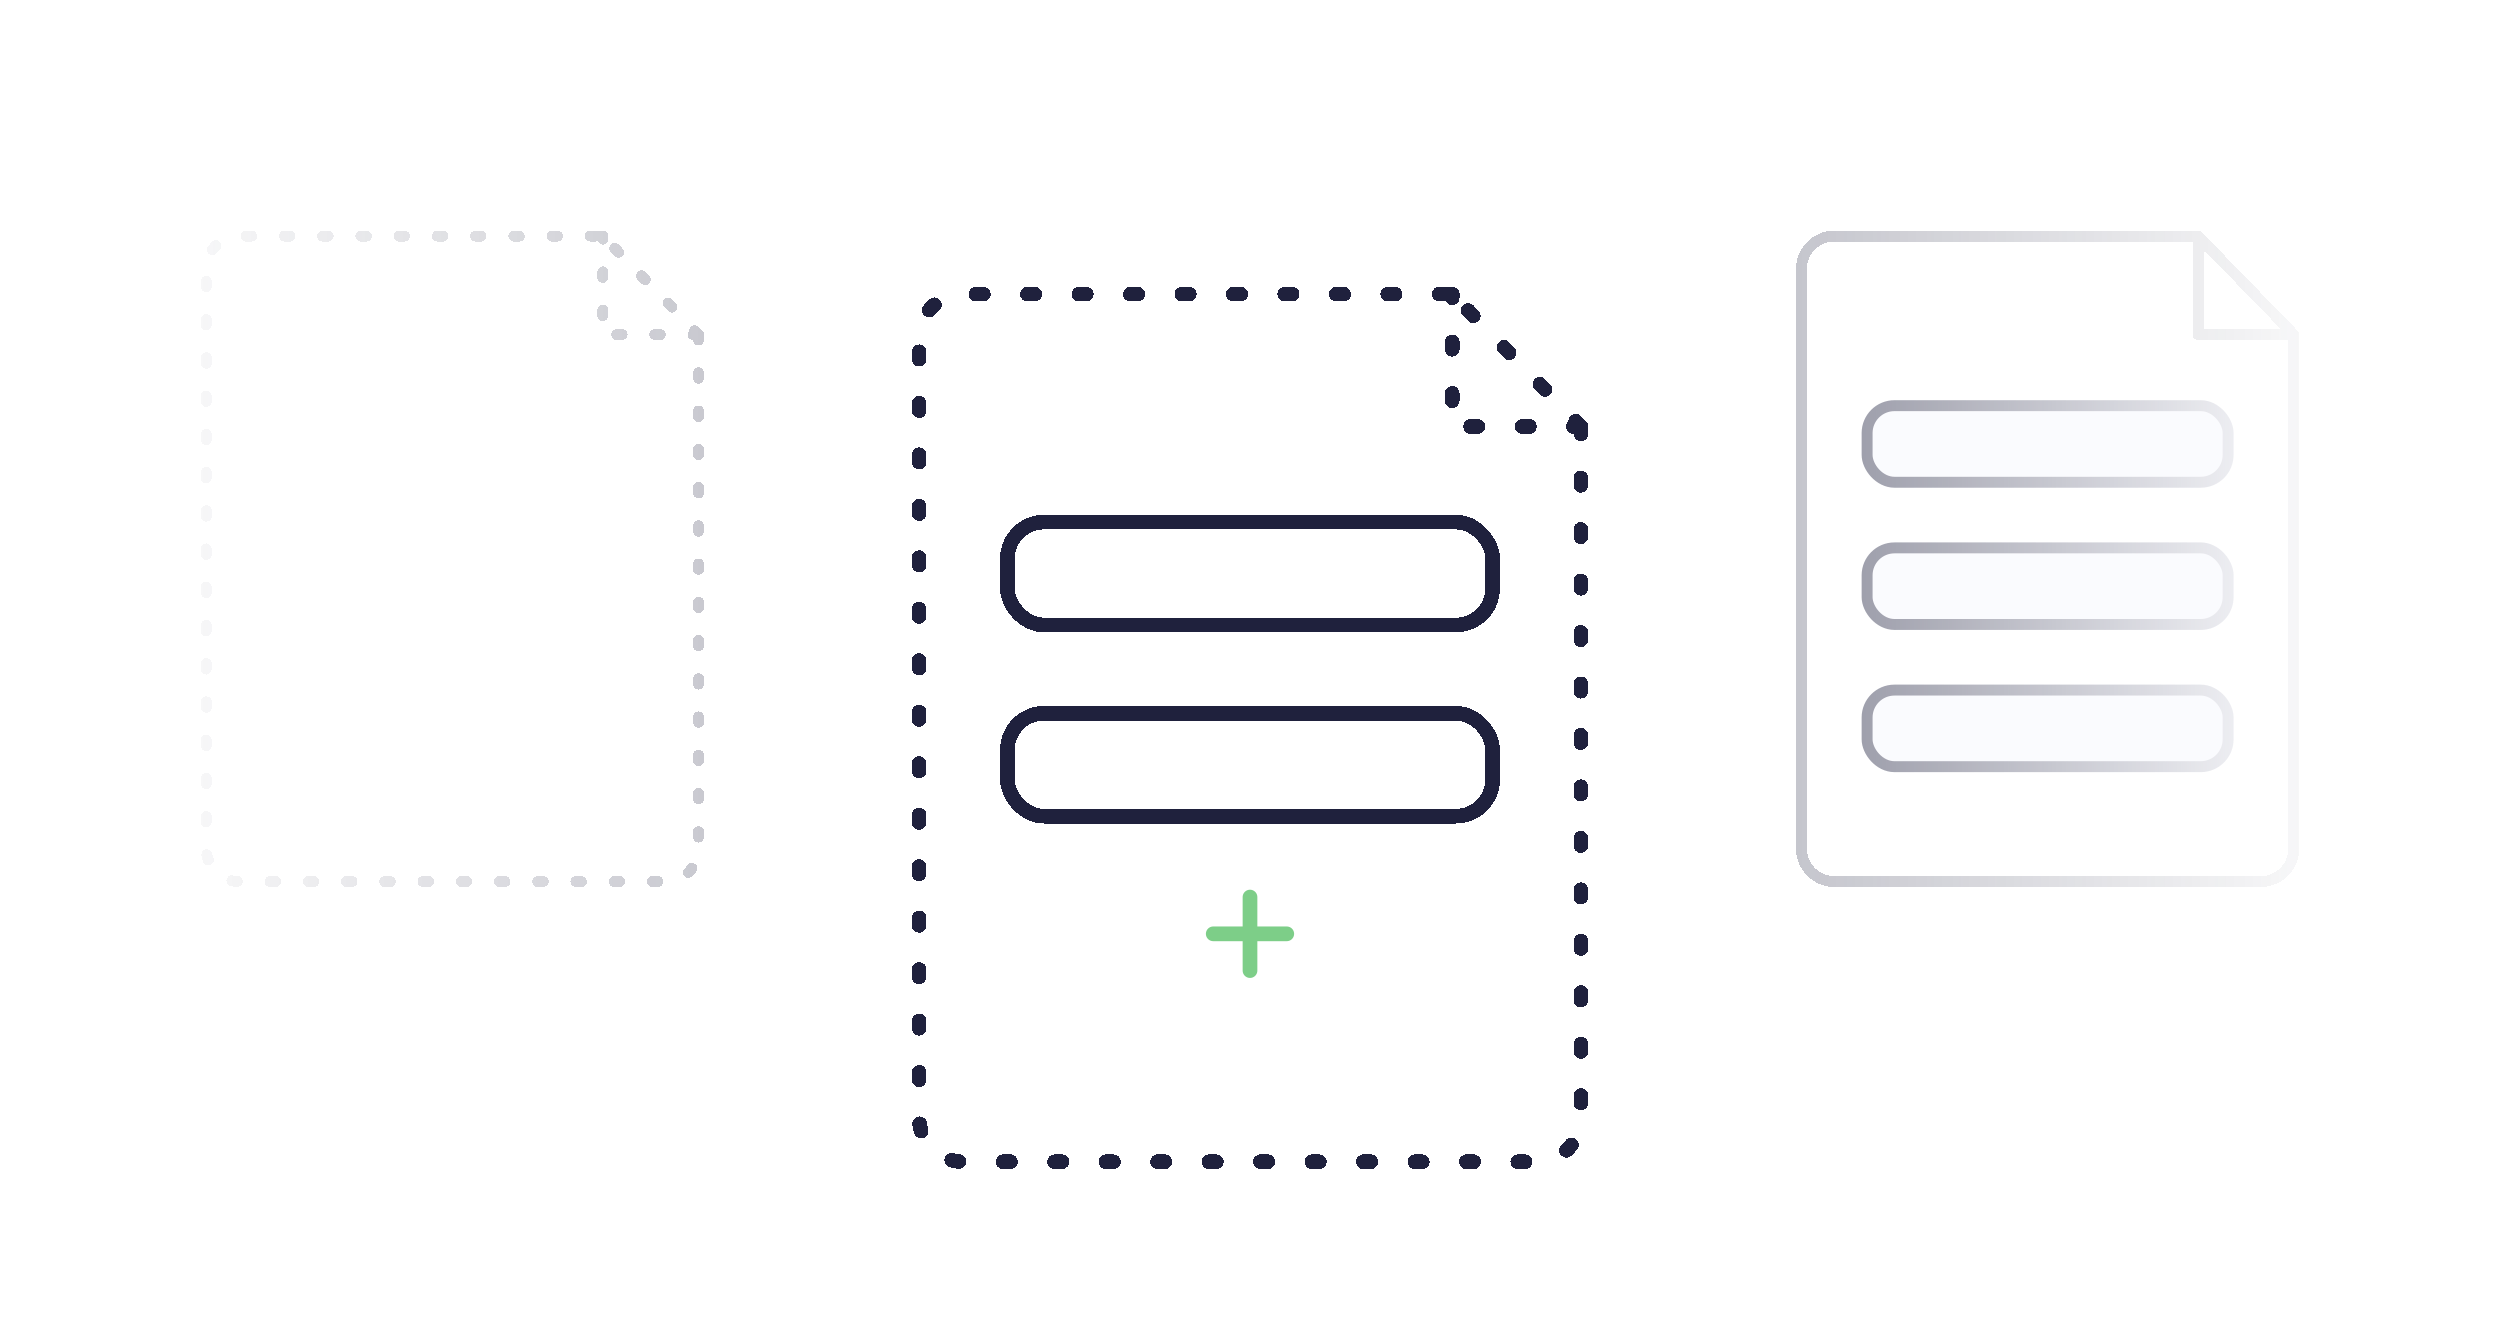 <svg width="340" height="182" viewBox="0 0 340 182" fill="none" xmlns="http://www.w3.org/2000/svg">
<g opacity="0.25">
<g filter="url(#filter0_d_934_15574)">
<path d="M95 45.5V115.426C95 117.892 93.002 119.89 90.537 119.89H32.512C30.047 119.89 28.049 117.892 28.049 115.426V36.573C28.049 34.108 30.047 32.109 32.512 32.109H81.982M95 45.5L81.982 32.109M95 45.5H81.982V32.109" stroke="url(#paint0_linear_934_15574)" stroke-width="1.488" stroke-linecap="round" stroke-linejoin="round" stroke-dasharray="0.74 4.46" shape-rendering="crispEdges"/>
</g>
</g>
<g filter="url(#filter1_d_934_15574)">
<rect x="137" y="71" width="66" height="14" rx="5" stroke="#1F213D" stroke-width="2" shape-rendering="crispEdges"/>
</g>
<g filter="url(#filter2_d_934_15574)">
<rect x="137" y="97" width="66" height="14" rx="5" stroke="#1F213D" stroke-width="2" shape-rendering="crispEdges"/>
</g>
<path d="M170 122V132" stroke="#7DCE88" stroke-width="2" stroke-linecap="round"/>
<path d="M165 127L175 127" stroke="#7DCE88" stroke-width="2" stroke-linecap="round"/>
<g filter="url(#filter3_d_934_15574)">
<path d="M215 58V152C215 155.314 212.314 158 209 158H131C127.686 158 125 155.314 125 152V46C125 42.686 127.686 40 131 40H197.5M215 58L197.5 40M215 58H197.5V40" stroke="#1F213D" stroke-width="2" stroke-linecap="round" stroke-linejoin="round" stroke-dasharray="1 6" shape-rendering="crispEdges"/>
</g>
<g opacity="0.5">
<g filter="url(#filter4_d_934_15574)">
<rect x="253.184" y="54.427" width="50.585" height="11.902" rx="4.463" fill="#F6F7FD"/>
<rect x="253.927" y="55.171" width="49.098" height="10.415" rx="3.72" stroke="url(#paint1_linear_934_15574)" stroke-width="1.488"/>
</g>
<g filter="url(#filter5_d_934_15574)">
<rect x="253.184" y="73.769" width="50.585" height="11.902" rx="4.463" fill="#F6F7FD"/>
<rect x="253.927" y="74.513" width="49.098" height="10.415" rx="3.72" stroke="url(#paint2_linear_934_15574)" stroke-width="1.488"/>
</g>
<g filter="url(#filter6_d_934_15574)">
<rect x="253.184" y="93.109" width="50.585" height="11.902" rx="4.463" fill="#F6F7FD"/>
<rect x="253.927" y="93.853" width="49.098" height="10.415" rx="3.72" stroke="url(#paint3_linear_934_15574)" stroke-width="1.488"/>
</g>
<g opacity="0.6" filter="url(#filter7_d_934_15574)">
<path d="M311.951 45.5V115.426C311.951 117.892 309.953 119.89 307.488 119.89H249.463C246.998 119.89 245 117.892 245 115.426V36.573C245 34.108 246.998 32.109 249.463 32.109H298.933M311.951 45.5L298.933 32.109M311.951 45.5H298.933V32.109" stroke="url(#paint4_linear_934_15574)" stroke-width="1.488" stroke-linecap="round" stroke-linejoin="round" shape-rendering="crispEdges"/>
</g>
</g>
<defs>
<filter id="filter0_d_934_15574" x="27.305" y="31.365" width="68.439" height="89.269" filterUnits="userSpaceOnUse" color-interpolation-filters="sRGB">
<feFlood flood-opacity="0" result="BackgroundImageFix"/>
<feColorMatrix in="SourceAlpha" type="matrix" values="0 0 0 0 0 0 0 0 0 0 0 0 0 0 0 0 0 0 127 0" result="hardAlpha"/>
<feOffset/>
<feComposite in2="hardAlpha" operator="out"/>
<feColorMatrix type="matrix" values="0 0 0 0 0.937 0 0 0 0 0.961 0 0 0 0 0.992 0 0 0 1 0"/>
<feBlend mode="normal" in2="BackgroundImageFix" result="effect1_dropShadow_934_15574"/>
<feBlend mode="normal" in="SourceGraphic" in2="effect1_dropShadow_934_15574" result="shape"/>
</filter>
<filter id="filter1_d_934_15574" x="134" y="68" width="72" height="20" filterUnits="userSpaceOnUse" color-interpolation-filters="sRGB">
<feFlood flood-opacity="0" result="BackgroundImageFix"/>
<feColorMatrix in="SourceAlpha" type="matrix" values="0 0 0 0 0 0 0 0 0 0 0 0 0 0 0 0 0 0 127 0" result="hardAlpha"/>
<feMorphology radius="2" operator="dilate" in="SourceAlpha" result="effect1_dropShadow_934_15574"/>
<feOffset/>
<feComposite in2="hardAlpha" operator="out"/>
<feColorMatrix type="matrix" values="0 0 0 0 0.937 0 0 0 0 0.961 0 0 0 0 0.992 0 0 0 1 0"/>
<feBlend mode="normal" in2="BackgroundImageFix" result="effect1_dropShadow_934_15574"/>
<feBlend mode="normal" in="SourceGraphic" in2="effect1_dropShadow_934_15574" result="shape"/>
</filter>
<filter id="filter2_d_934_15574" x="134" y="94" width="72" height="20" filterUnits="userSpaceOnUse" color-interpolation-filters="sRGB">
<feFlood flood-opacity="0" result="BackgroundImageFix"/>
<feColorMatrix in="SourceAlpha" type="matrix" values="0 0 0 0 0 0 0 0 0 0 0 0 0 0 0 0 0 0 127 0" result="hardAlpha"/>
<feMorphology radius="2" operator="dilate" in="SourceAlpha" result="effect1_dropShadow_934_15574"/>
<feOffset/>
<feComposite in2="hardAlpha" operator="out"/>
<feColorMatrix type="matrix" values="0 0 0 0 0.937 0 0 0 0 0.961 0 0 0 0 0.992 0 0 0 1 0"/>
<feBlend mode="normal" in2="BackgroundImageFix" result="effect1_dropShadow_934_15574"/>
<feBlend mode="normal" in="SourceGraphic" in2="effect1_dropShadow_934_15574" result="shape"/>
</filter>
<filter id="filter3_d_934_15574" x="124" y="39" width="92" height="120" filterUnits="userSpaceOnUse" color-interpolation-filters="sRGB">
<feFlood flood-opacity="0" result="BackgroundImageFix"/>
<feColorMatrix in="SourceAlpha" type="matrix" values="0 0 0 0 0 0 0 0 0 0 0 0 0 0 0 0 0 0 127 0" result="hardAlpha"/>
<feOffset/>
<feComposite in2="hardAlpha" operator="out"/>
<feColorMatrix type="matrix" values="0 0 0 0 0.937 0 0 0 0 0.961 0 0 0 0 0.992 0 0 0 1 0"/>
<feBlend mode="normal" in2="BackgroundImageFix" result="effect1_dropShadow_934_15574"/>
<feBlend mode="normal" in="SourceGraphic" in2="effect1_dropShadow_934_15574" result="shape"/>
</filter>
<filter id="filter4_d_934_15574" x="251.696" y="52.939" width="53.562" height="14.878" filterUnits="userSpaceOnUse" color-interpolation-filters="sRGB">
<feFlood flood-opacity="0" result="BackgroundImageFix"/>
<feColorMatrix in="SourceAlpha" type="matrix" values="0 0 0 0 0 0 0 0 0 0 0 0 0 0 0 0 0 0 127 0" result="hardAlpha"/>
<feMorphology radius="1.488" operator="dilate" in="SourceAlpha" result="effect1_dropShadow_934_15574"/>
<feOffset/>
<feComposite in2="hardAlpha" operator="out"/>
<feColorMatrix type="matrix" values="0 0 0 0 0.937 0 0 0 0 0.961 0 0 0 0 0.992 0 0 0 1 0"/>
<feBlend mode="normal" in2="BackgroundImageFix" result="effect1_dropShadow_934_15574"/>
<feBlend mode="normal" in="SourceGraphic" in2="effect1_dropShadow_934_15574" result="shape"/>
</filter>
<filter id="filter5_d_934_15574" x="251.696" y="72.281" width="53.562" height="14.878" filterUnits="userSpaceOnUse" color-interpolation-filters="sRGB">
<feFlood flood-opacity="0" result="BackgroundImageFix"/>
<feColorMatrix in="SourceAlpha" type="matrix" values="0 0 0 0 0 0 0 0 0 0 0 0 0 0 0 0 0 0 127 0" result="hardAlpha"/>
<feMorphology radius="1.488" operator="dilate" in="SourceAlpha" result="effect1_dropShadow_934_15574"/>
<feOffset/>
<feComposite in2="hardAlpha" operator="out"/>
<feColorMatrix type="matrix" values="0 0 0 0 0.937 0 0 0 0 0.961 0 0 0 0 0.992 0 0 0 1 0"/>
<feBlend mode="normal" in2="BackgroundImageFix" result="effect1_dropShadow_934_15574"/>
<feBlend mode="normal" in="SourceGraphic" in2="effect1_dropShadow_934_15574" result="shape"/>
</filter>
<filter id="filter6_d_934_15574" x="251.696" y="91.622" width="53.562" height="14.878" filterUnits="userSpaceOnUse" color-interpolation-filters="sRGB">
<feFlood flood-opacity="0" result="BackgroundImageFix"/>
<feColorMatrix in="SourceAlpha" type="matrix" values="0 0 0 0 0 0 0 0 0 0 0 0 0 0 0 0 0 0 127 0" result="hardAlpha"/>
<feMorphology radius="1.488" operator="dilate" in="SourceAlpha" result="effect1_dropShadow_934_15574"/>
<feOffset/>
<feComposite in2="hardAlpha" operator="out"/>
<feColorMatrix type="matrix" values="0 0 0 0 0.937 0 0 0 0 0.961 0 0 0 0 0.992 0 0 0 1 0"/>
<feBlend mode="normal" in2="BackgroundImageFix" result="effect1_dropShadow_934_15574"/>
<feBlend mode="normal" in="SourceGraphic" in2="effect1_dropShadow_934_15574" result="shape"/>
</filter>
<filter id="filter7_d_934_15574" x="244.256" y="31.365" width="68.439" height="89.269" filterUnits="userSpaceOnUse" color-interpolation-filters="sRGB">
<feFlood flood-opacity="0" result="BackgroundImageFix"/>
<feColorMatrix in="SourceAlpha" type="matrix" values="0 0 0 0 0 0 0 0 0 0 0 0 0 0 0 0 0 0 127 0" result="hardAlpha"/>
<feOffset/>
<feComposite in2="hardAlpha" operator="out"/>
<feColorMatrix type="matrix" values="0 0 0 0 0.937 0 0 0 0 0.961 0 0 0 0 0.992 0 0 0 1 0"/>
<feBlend mode="normal" in2="BackgroundImageFix" result="effect1_dropShadow_934_15574"/>
<feBlend mode="normal" in="SourceGraphic" in2="effect1_dropShadow_934_15574" result="shape"/>
</filter>
<linearGradient id="paint0_linear_934_15574" x1="98" y1="83.414" x2="15.5" y2="83.414" gradientUnits="userSpaceOnUse">
<stop stop-color="#1F213D"/>
<stop offset="1" stop-color="#1F213D" stop-opacity="0"/>
</linearGradient>
<linearGradient id="paint1_linear_934_15574" x1="243.001" y1="66.329" x2="312.501" y2="66.329" gradientUnits="userSpaceOnUse">
<stop stop-color="#1F213D"/>
<stop offset="1" stop-color="#1F213D" stop-opacity="0"/>
</linearGradient>
<linearGradient id="paint2_linear_934_15574" x1="243.001" y1="85.671" x2="312.501" y2="85.671" gradientUnits="userSpaceOnUse">
<stop stop-color="#1F213D"/>
<stop offset="1" stop-color="#1F213D" stop-opacity="0"/>
</linearGradient>
<linearGradient id="paint3_linear_934_15574" x1="243.001" y1="105.012" x2="312.501" y2="105.012" gradientUnits="userSpaceOnUse">
<stop stop-color="#1F213D"/>
<stop offset="1" stop-color="#1F213D" stop-opacity="0"/>
</linearGradient>
<linearGradient id="paint4_linear_934_15574" x1="231.523" y1="119.89" x2="323.508" y2="119.89" gradientUnits="userSpaceOnUse">
<stop stop-color="#1F213D"/>
<stop offset="1" stop-color="#1F213D" stop-opacity="0"/>
</linearGradient>
</defs>
</svg>
